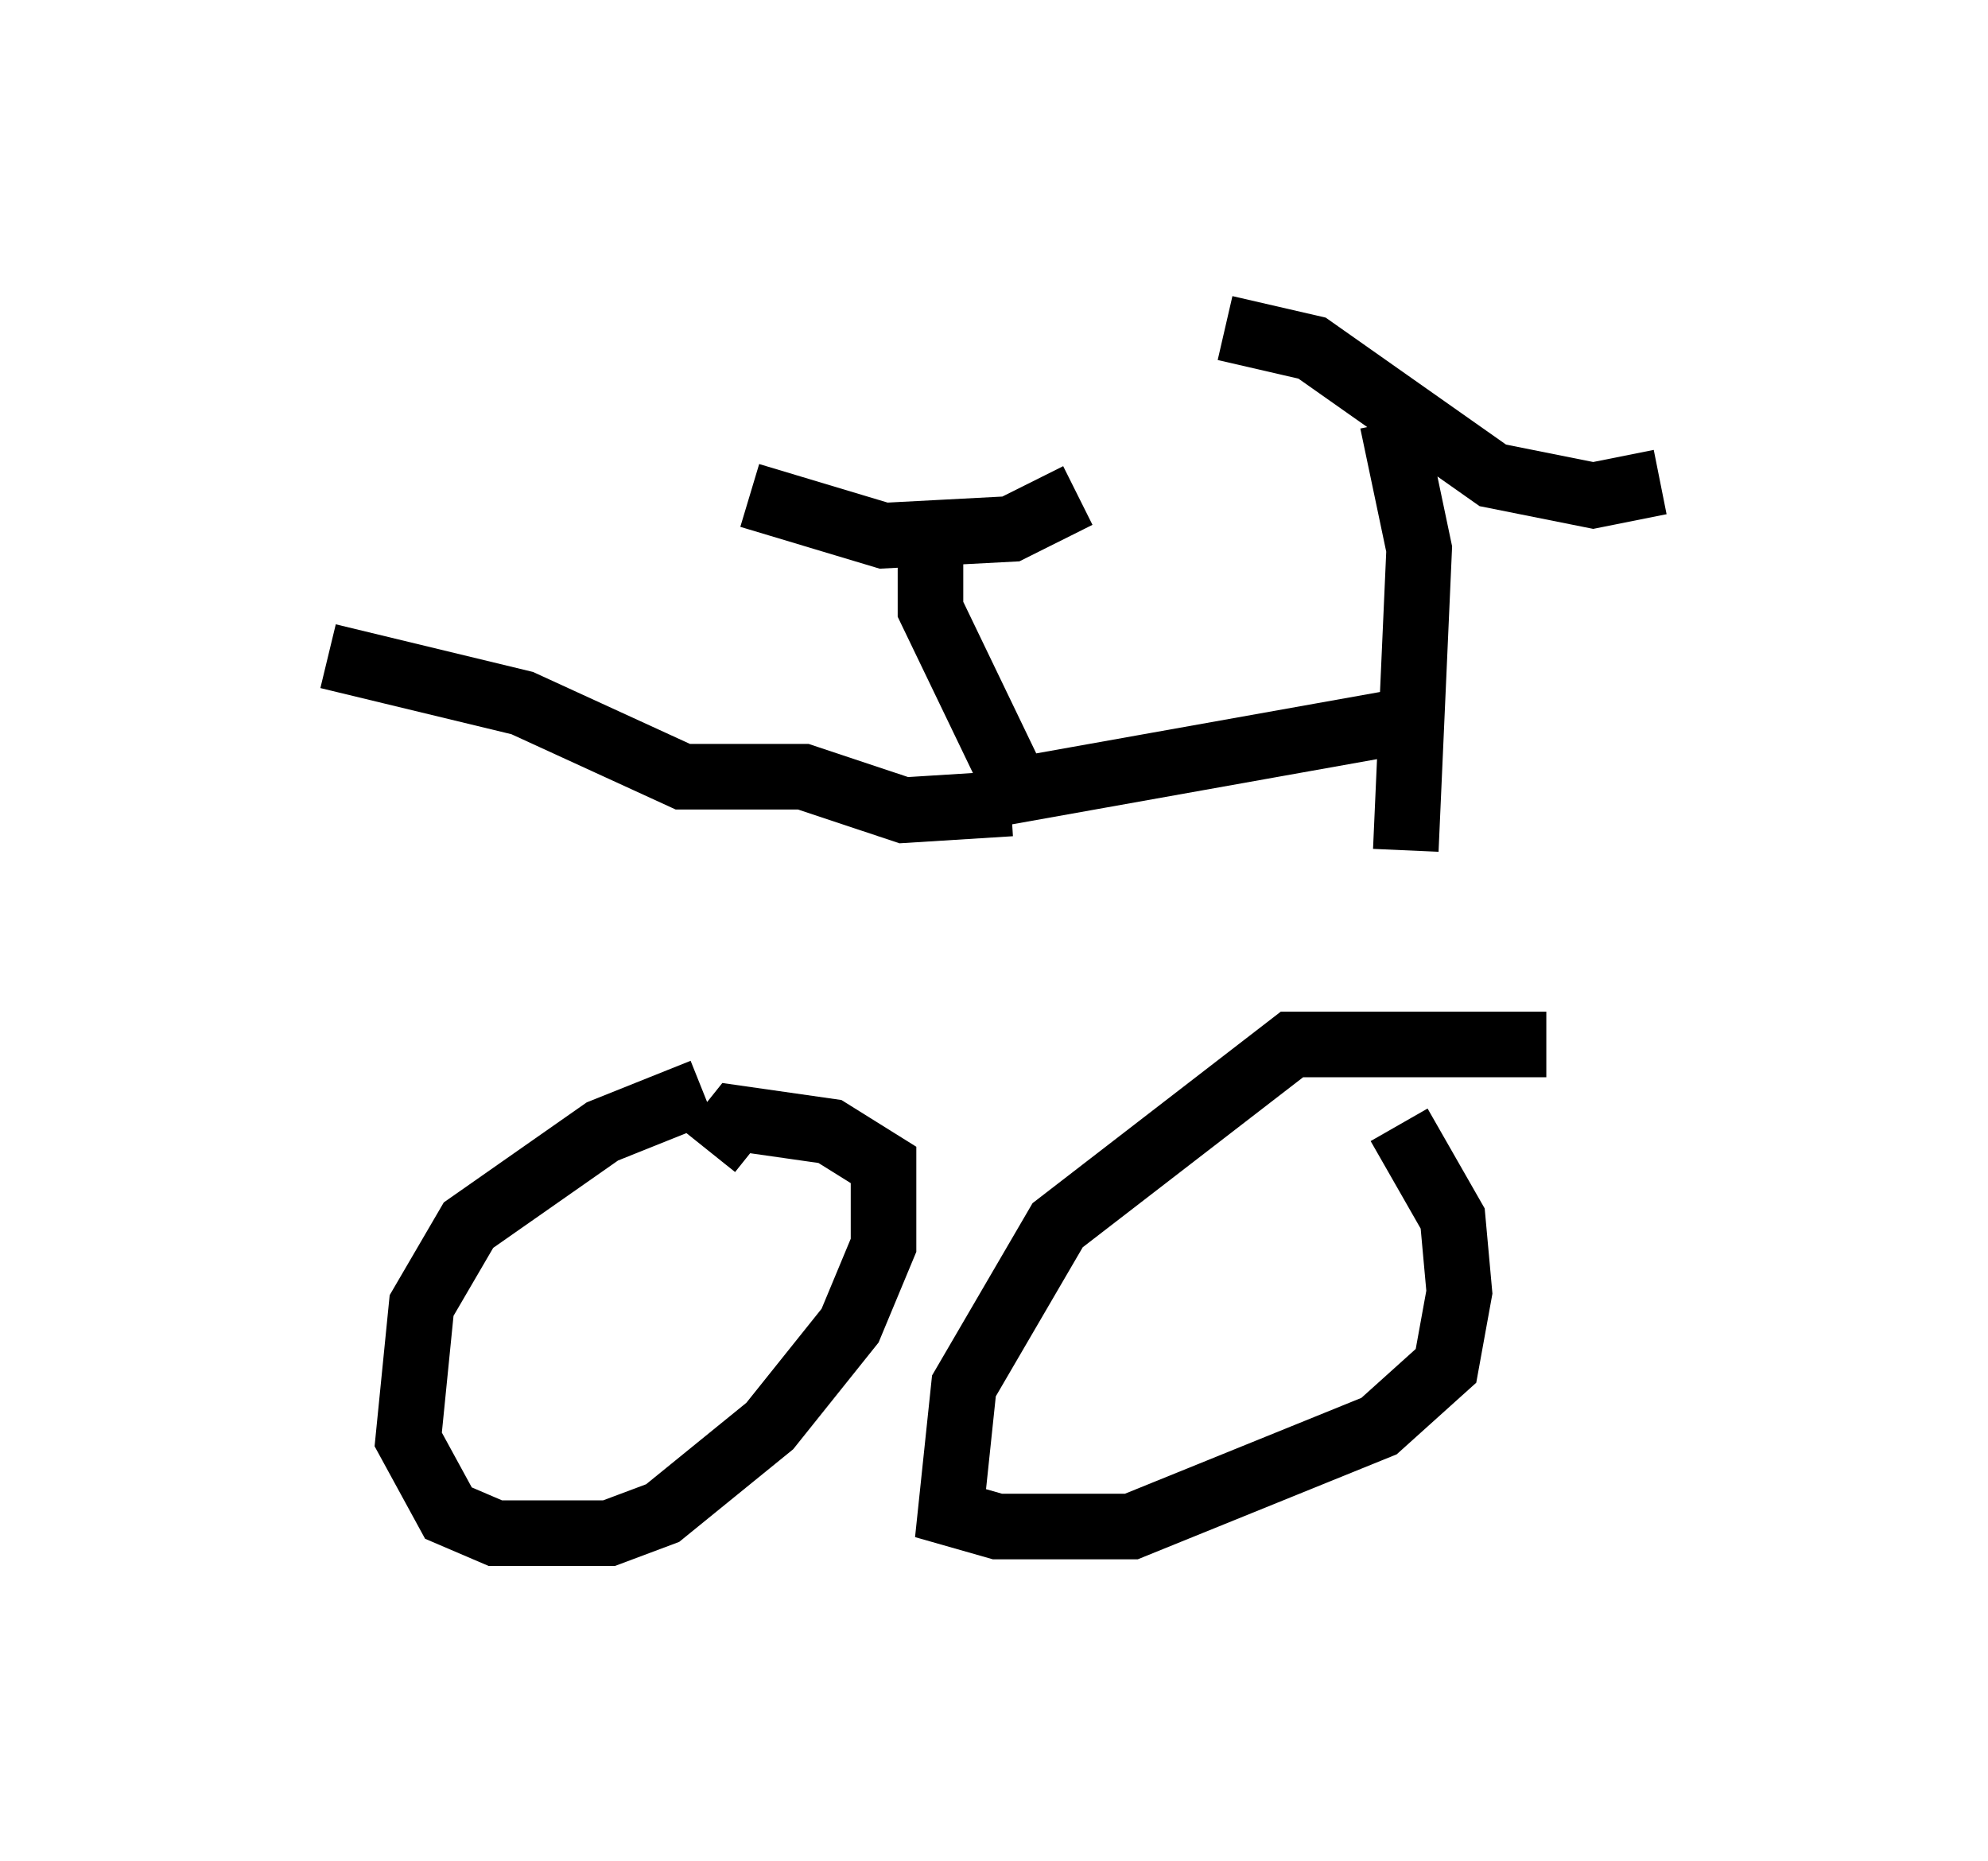 <?xml version="1.0" encoding="utf-8" ?>
<svg baseProfile="full" height="28.375" version="1.1" width="30.315" xmlns="http://www.w3.org/2000/svg" xmlns:ev="http://www.w3.org/2001/xml-events" xmlns:xlink="http://www.w3.org/1999/xlink"><defs /><rect fill="white" height="28.375" width="30.315" x="0" y="0" /><path d="M12.452, 16.74 m-1.735, -0.102 l-1.531, 0.613 -2.042, 1.429 l-0.715, 1.225 -0.204, 2.042 l0.613, 1.123 0.715, 0.306 l1.735, 0.0 0.817, -0.306 l1.633, -1.327 1.225, -1.531 l0.51, -1.225 0.0, -1.225 l-0.817, -0.51 -1.429, -0.204 l-0.408, 0.51 m12.761, -1.633 l-3.879, 0.0 -3.573, 2.756 l-1.429, 2.45 -0.204, 1.94 l0.715, 0.204 2.042, 0.0 l3.777, -1.531 1.021, -0.919 l0.204, -1.123 -0.102, -1.123 l-0.817, -1.429 m0.102, -4.185 l0.204, -4.594 -0.408, -1.94 m-2.552, -1.429 l1.327, 0.306 2.756, 1.94 l1.531, 0.306 1.021, -0.204 m-4.083, 3.675 l-5.717, 1.021 -1.327, -2.756 l0.0, -0.817 m-2.756, -0.919 l2.042, 0.613 1.94, -0.102 l1.021, -0.51 m-1.021, 4.696 l-1.633, 0.102 -1.531, -0.51 l-1.838, 0.0 -2.45, -1.123 l-2.96, -0.715 " fill="none" stroke="black" stroke-width="1" /></svg>